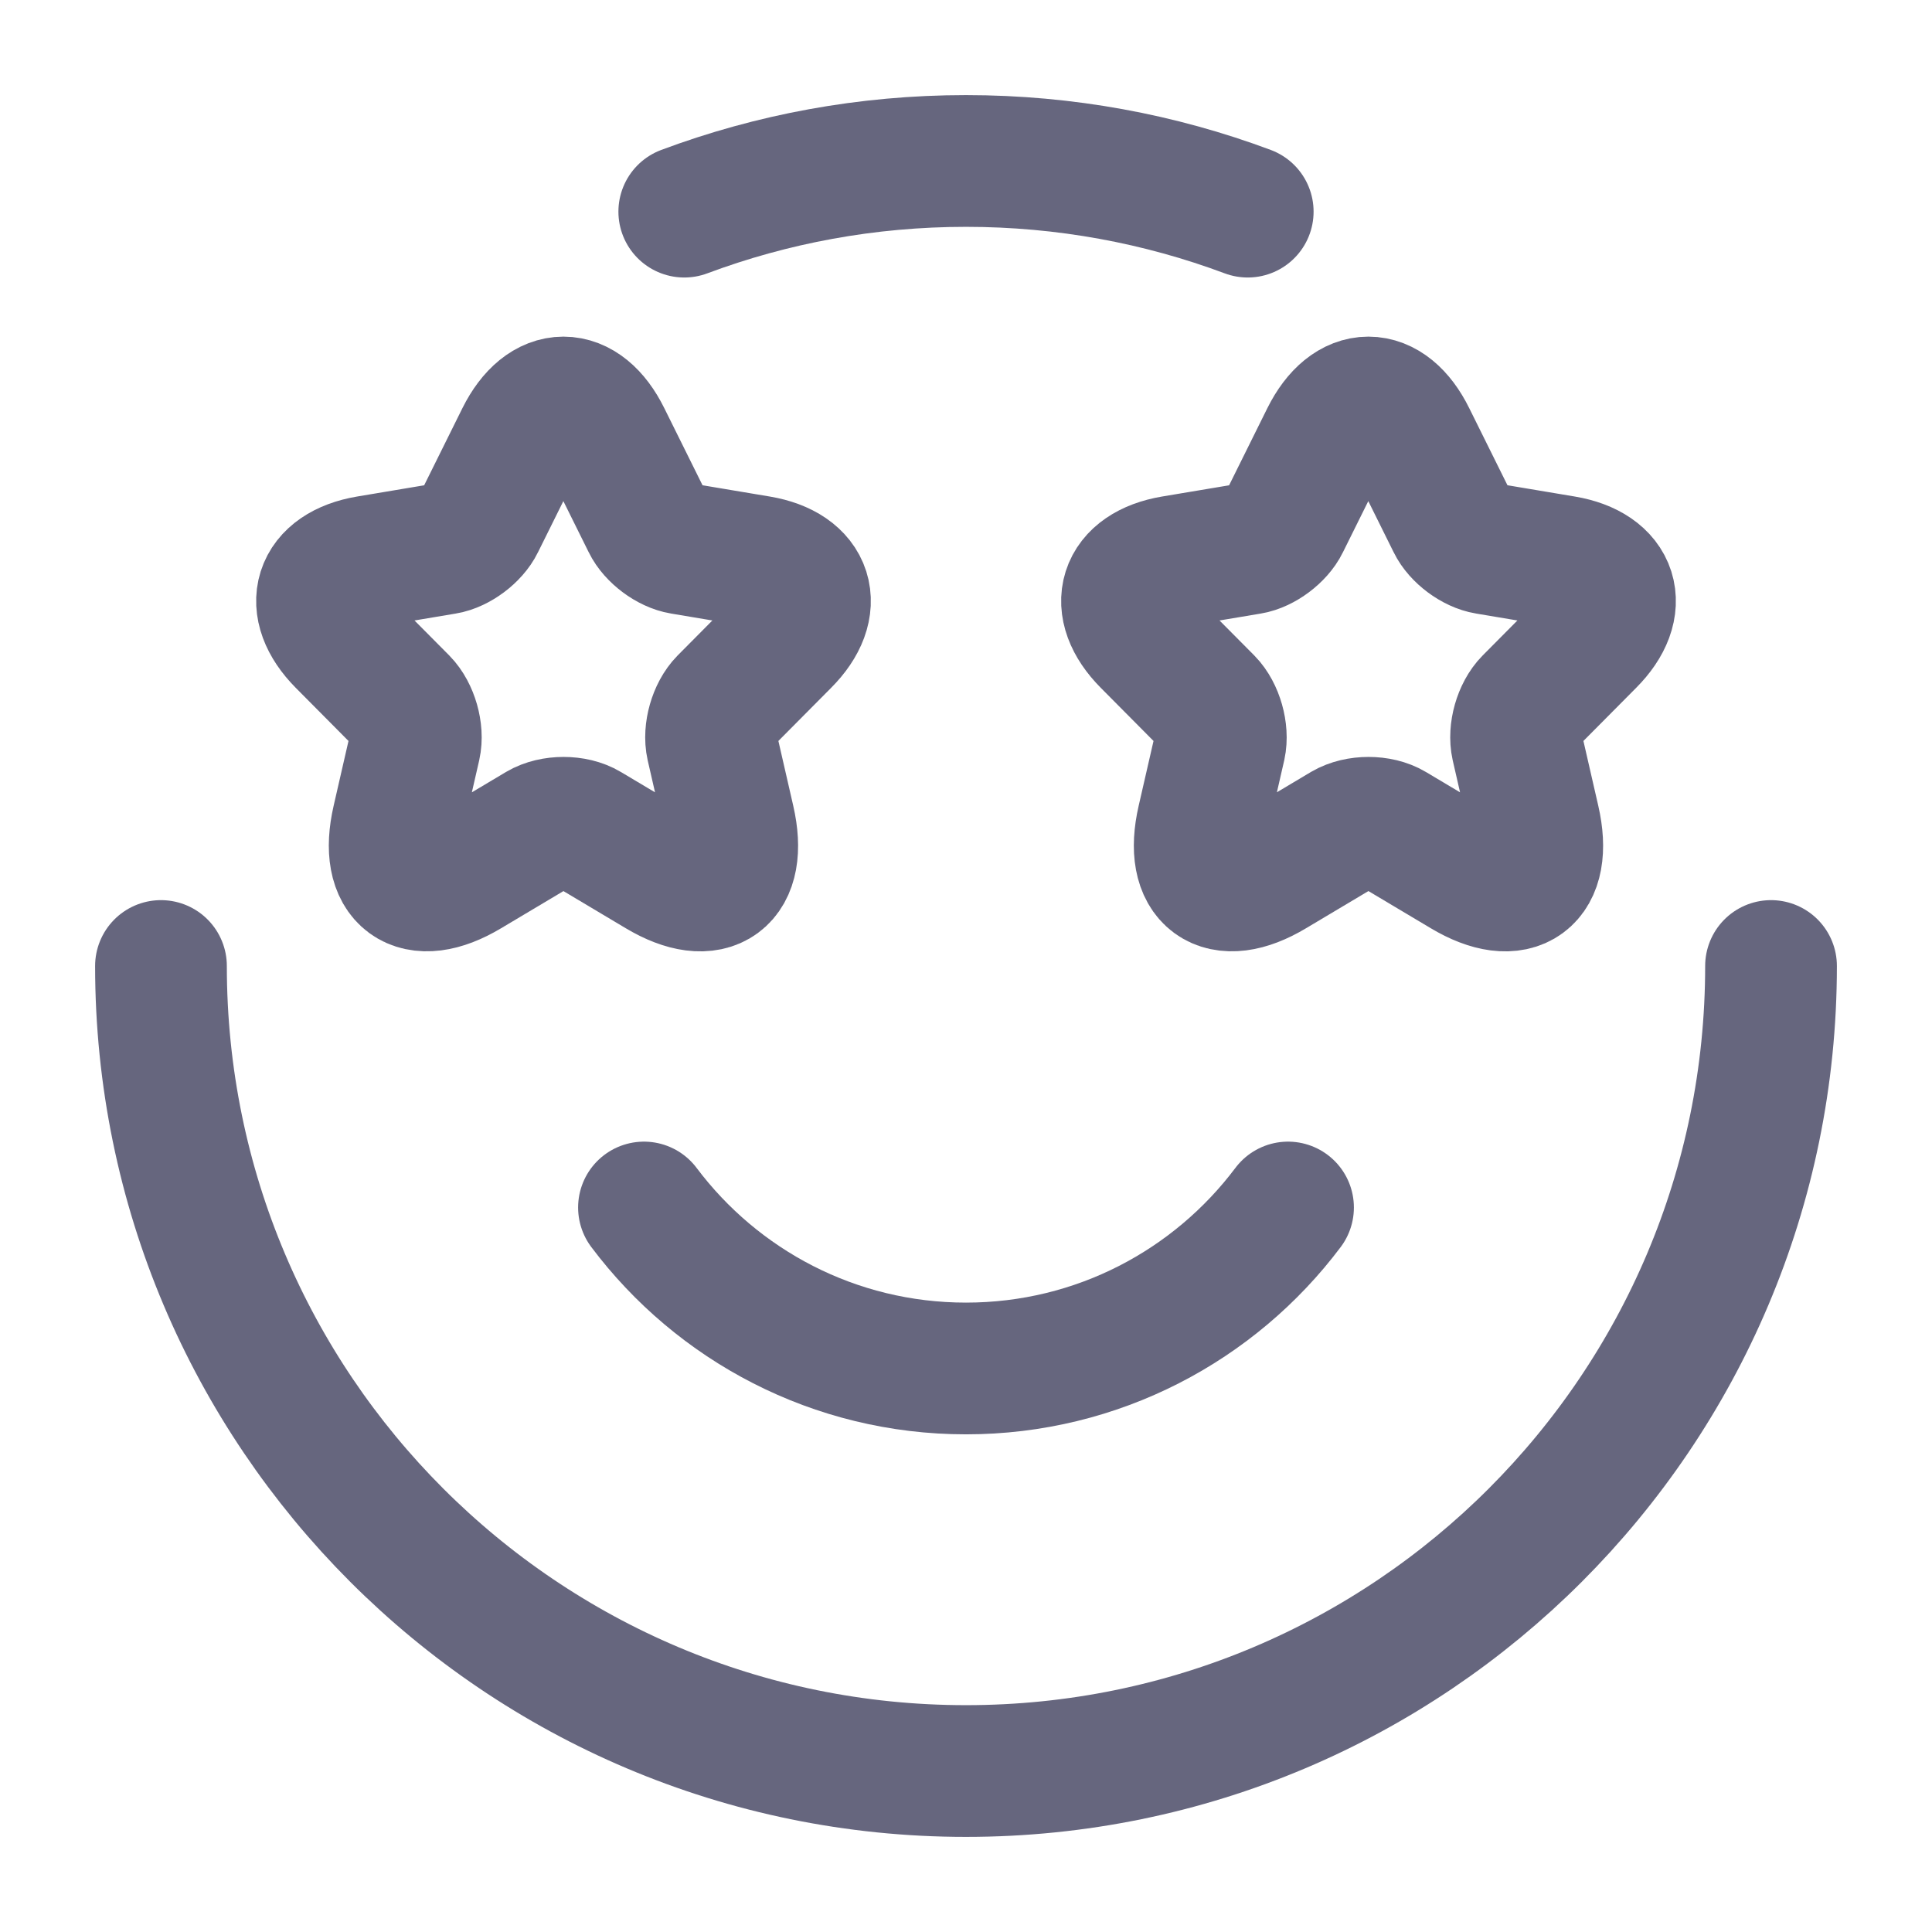 <svg width="22" height="22" viewBox="0 0 22 22" fill="none" xmlns="http://www.w3.org/2000/svg">
<path d="M20.167 11C20.167 16.062 16.063 20.167 11 20.167C5.937 20.167 1.833 16.062 1.833 11M7.792 2.41C8.79 2.037 9.871 1.833 11 1.833C12.129 1.833 13.21 2.037 14.208 2.41" stroke="#66667E" stroke-width="1.5" stroke-linecap="round" stroke-linejoin="round"/>
<path d="M6.892 4.98L7.376 5.956C7.442 6.092 7.618 6.223 7.766 6.247L8.643 6.394C9.204 6.489 9.336 6.899 8.932 7.304L8.25 7.991C8.135 8.108 8.071 8.332 8.107 8.493L8.302 9.344C8.456 10.018 8.102 10.279 7.51 9.926L6.688 9.436C6.54 9.347 6.295 9.347 6.144 9.436L5.322 9.926C4.733 10.279 4.376 10.015 4.53 9.344L4.725 8.493C4.761 8.332 4.697 8.108 4.582 7.991L3.9 7.304C3.499 6.899 3.628 6.489 4.189 6.394L5.066 6.247C5.212 6.223 5.388 6.092 5.454 5.956L5.938 4.98C6.202 4.451 6.631 4.451 6.892 4.98Z" stroke="#66667E" stroke-width="1.5" stroke-linecap="round" stroke-linejoin="round"/>
<path d="M16.058 4.98L16.542 5.956C16.608 6.092 16.784 6.223 16.933 6.247L17.81 6.394C18.371 6.489 18.503 6.899 18.099 7.304L17.417 7.991C17.301 8.108 17.238 8.332 17.274 8.493L17.469 9.344C17.623 10.018 17.268 10.279 16.677 9.926L15.855 9.436C15.706 9.347 15.462 9.347 15.31 9.436L14.488 9.926C13.9 10.279 13.543 10.015 13.697 9.344L13.892 8.493C13.927 8.332 13.864 8.108 13.749 7.991L13.067 7.304C12.665 6.899 12.795 6.489 13.355 6.394L14.233 6.247C14.378 6.223 14.554 6.092 14.62 5.956L15.104 4.98C15.368 4.451 15.797 4.451 16.058 4.98Z" stroke="#66667E" stroke-width="1.5" stroke-linecap="round" stroke-linejoin="round"/>
<path d="M7.333 13.75C8.169 14.863 9.501 15.583 11 15.583C12.499 15.583 13.831 14.863 14.667 13.75" stroke="#66667E" stroke-width="1.5" stroke-linecap="round" stroke-linejoin="round"/>
</svg>
